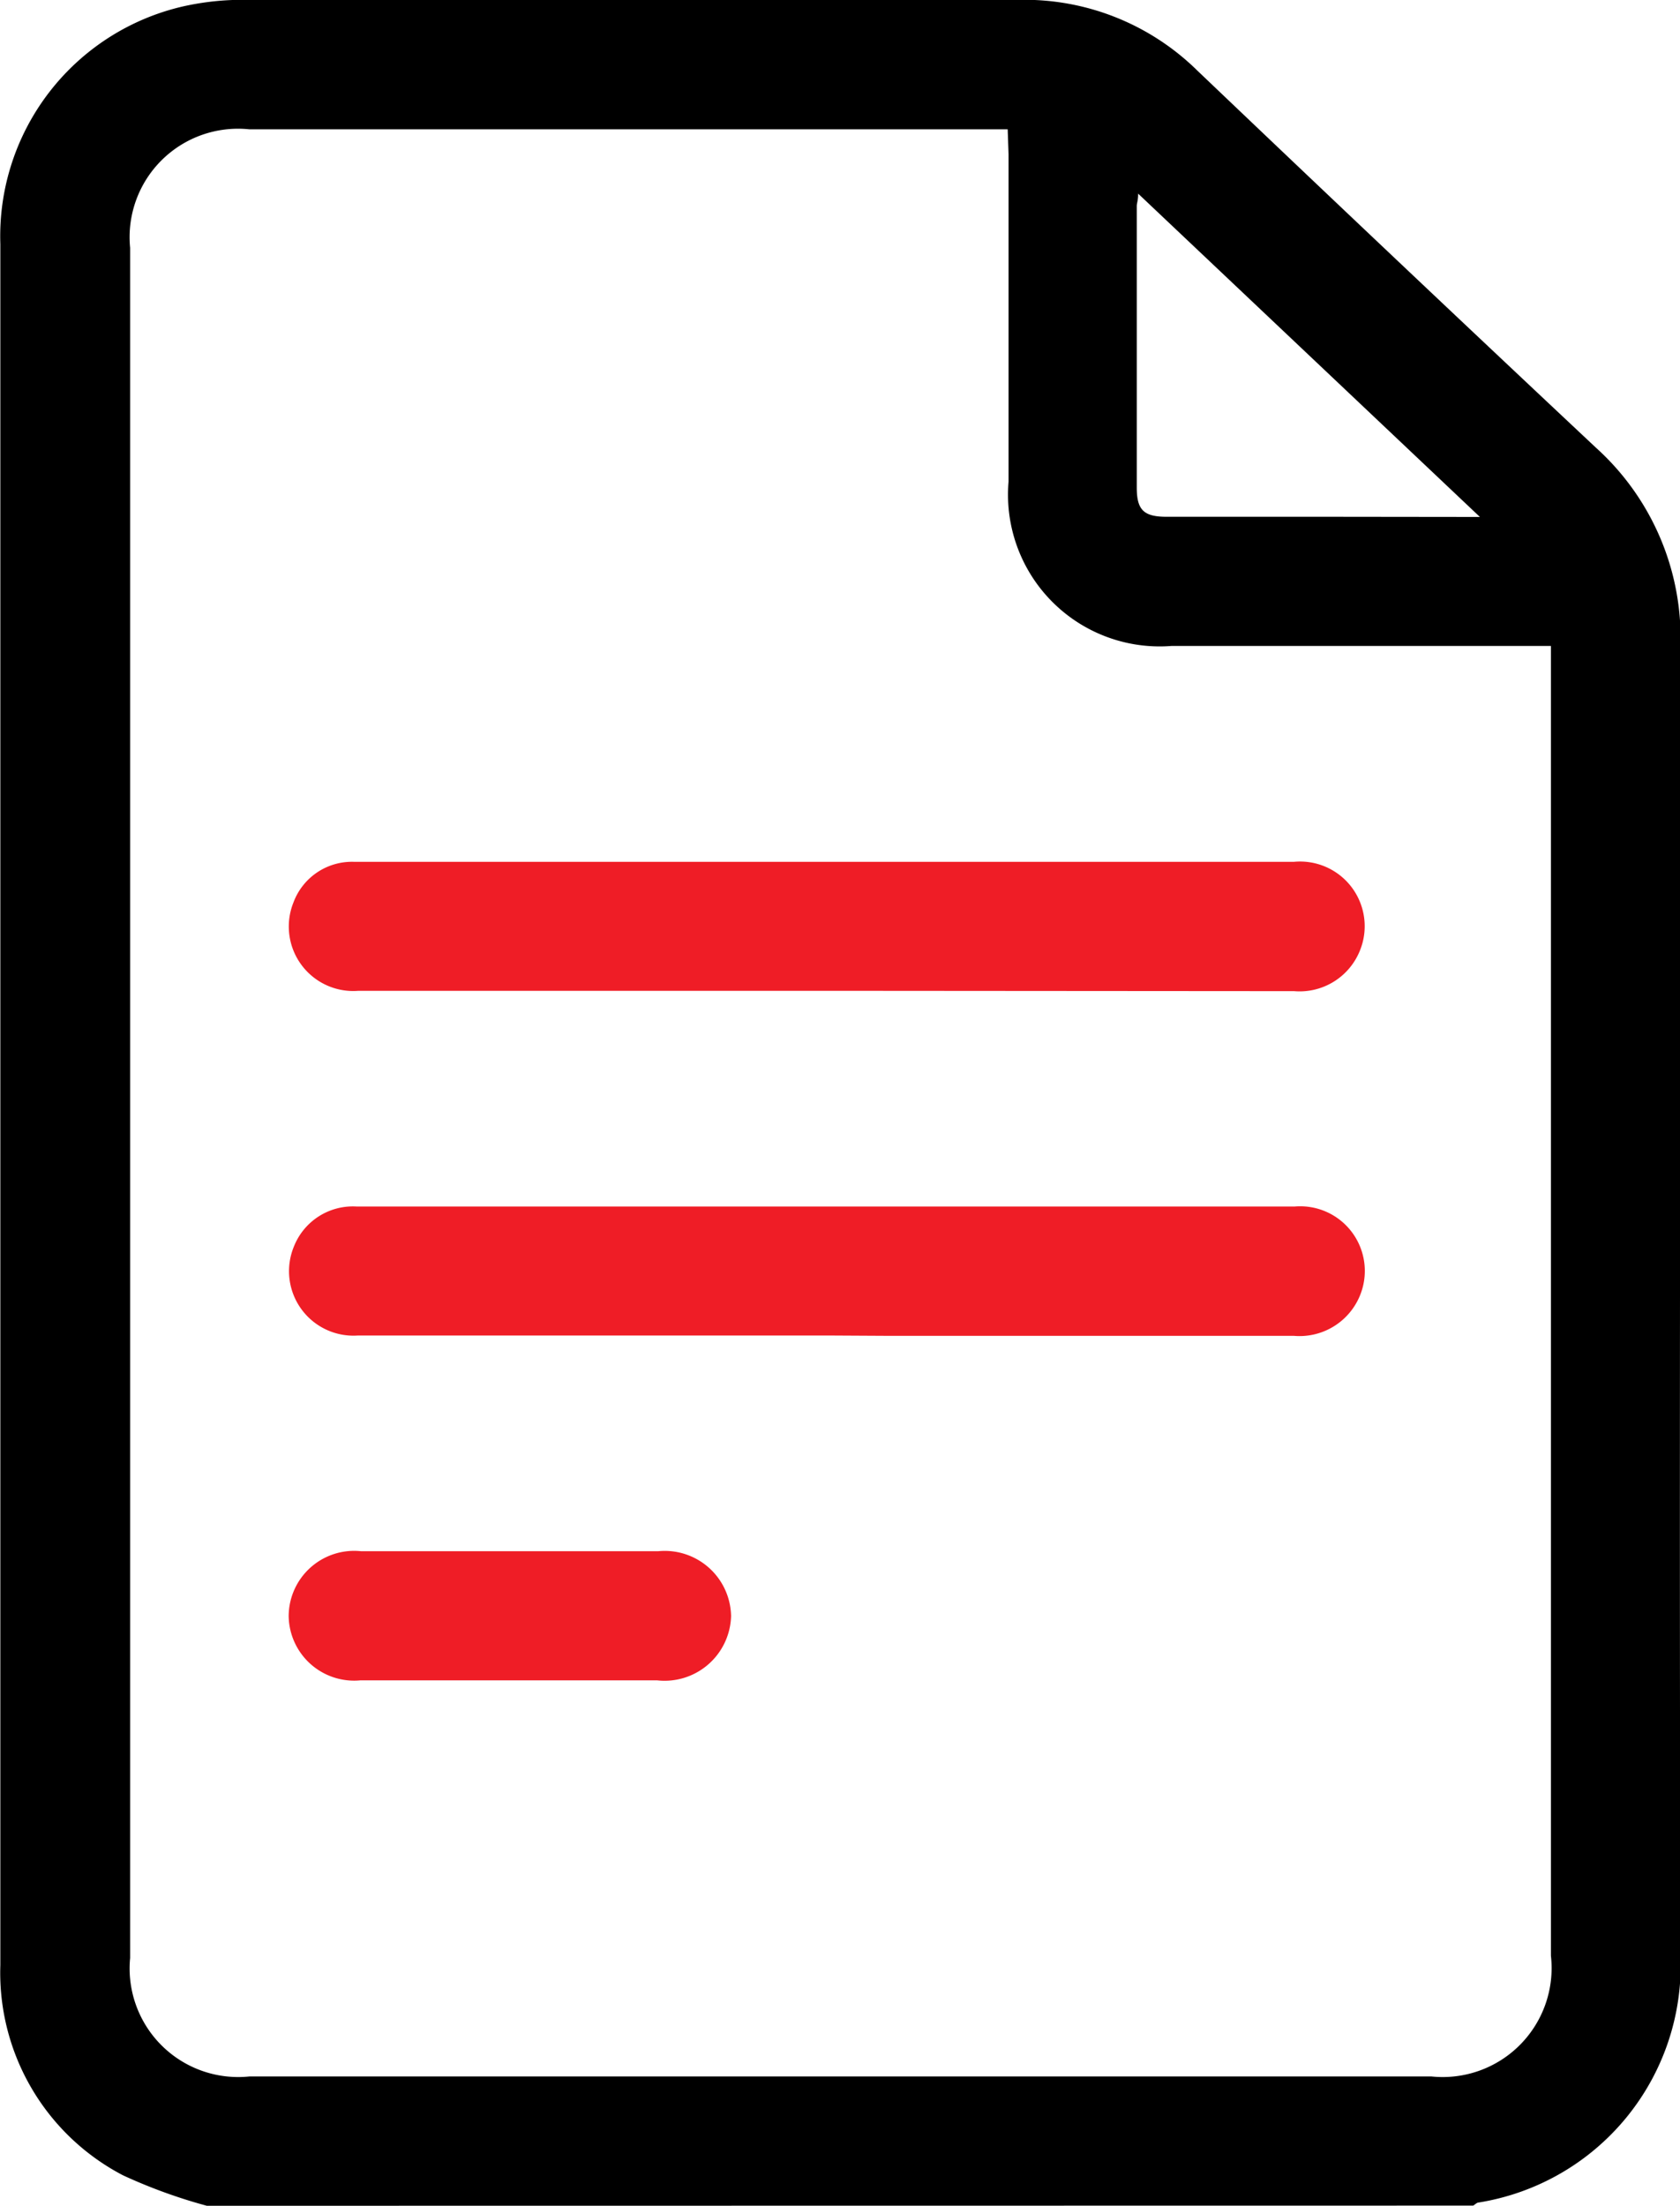 <svg xmlns="http://www.w3.org/2000/svg" width="9.748" height="12.792" viewBox="0 0 9.748 12.792">
  <g id="Doc" transform="translate(-3635.764 -242.005)">
    <path id="Path_89" data-name="Path 89" d="M1203.778-574.425a3.072,3.072,0,0,1-.487-.177,1.325,1.325,0,0,1-.711-1.219c0-.9,0-1.8,0-2.7q0-3.64,0-7.281a1.367,1.367,0,0,1,1.061-1.378,1.576,1.576,0,0,1,.358-.038c1.5,0,3,0,4.5,0a1.43,1.43,0,0,1,1.026.41q1.154,1.1,2.314,2.188a1.487,1.487,0,0,1,.49,1.143c0,2.535-.008,5.07,0,7.605a1.393,1.393,0,0,1-1.171,1.428c-.011,0-.021.012-.032.018Zm4.647-12.042h-4.4a.629.629,0,0,0-.692.687q0,4.959,0,9.918a.63.63,0,0,0,.693.687h6.857a.632.632,0,0,0,.694-.7q0-3.728,0-7.457v-.139h-2.2a.88.88,0,0,1-.947-.952q0-.949,0-1.9Zm2.74,2.248-1.983-1.875c0,.04-.008.056-.008.071q0,.817,0,1.634c0,.13.041.169.173.169.324,0,.649,0,.973,0Z" transform="translate(2433.186 829.222)"/>
    <path id="Path_90" data-name="Path 90" d="M1255.945-436.47q-1.354,0-2.708,0a.374.374,0,0,1-.377-.513.362.362,0,0,1,.351-.235c.158,0,.316,0,.474,0h4.98a.375.375,0,0,1,.381.519.377.377,0,0,1-.38.231Z" transform="translate(2384.607 684.221)" fill="#ef1d26"/>
    <path id="Path_91" data-name="Path 91" d="M1255.951-376.449q-1.36,0-2.721,0a.374.374,0,0,1-.373-.515.368.368,0,0,1,.365-.233h5.442a.375.375,0,0,1,.377.521.379.379,0,0,1-.381.229q-1.173,0-2.346,0Z" transform="translate(2384.612 626.199)" fill="#ef1d26"/>
    <path id="Path_92" data-name="Path 92" d="M1254.149-316.453h-.862a.38.38,0,0,1-.415-.371.38.38,0,0,1,.42-.378h1.724a.385.385,0,0,1,.423.377.386.386,0,0,1-.428.372Z" transform="translate(2384.567 568.203)" fill="#ef1d26"/>
  </g>
</svg>
